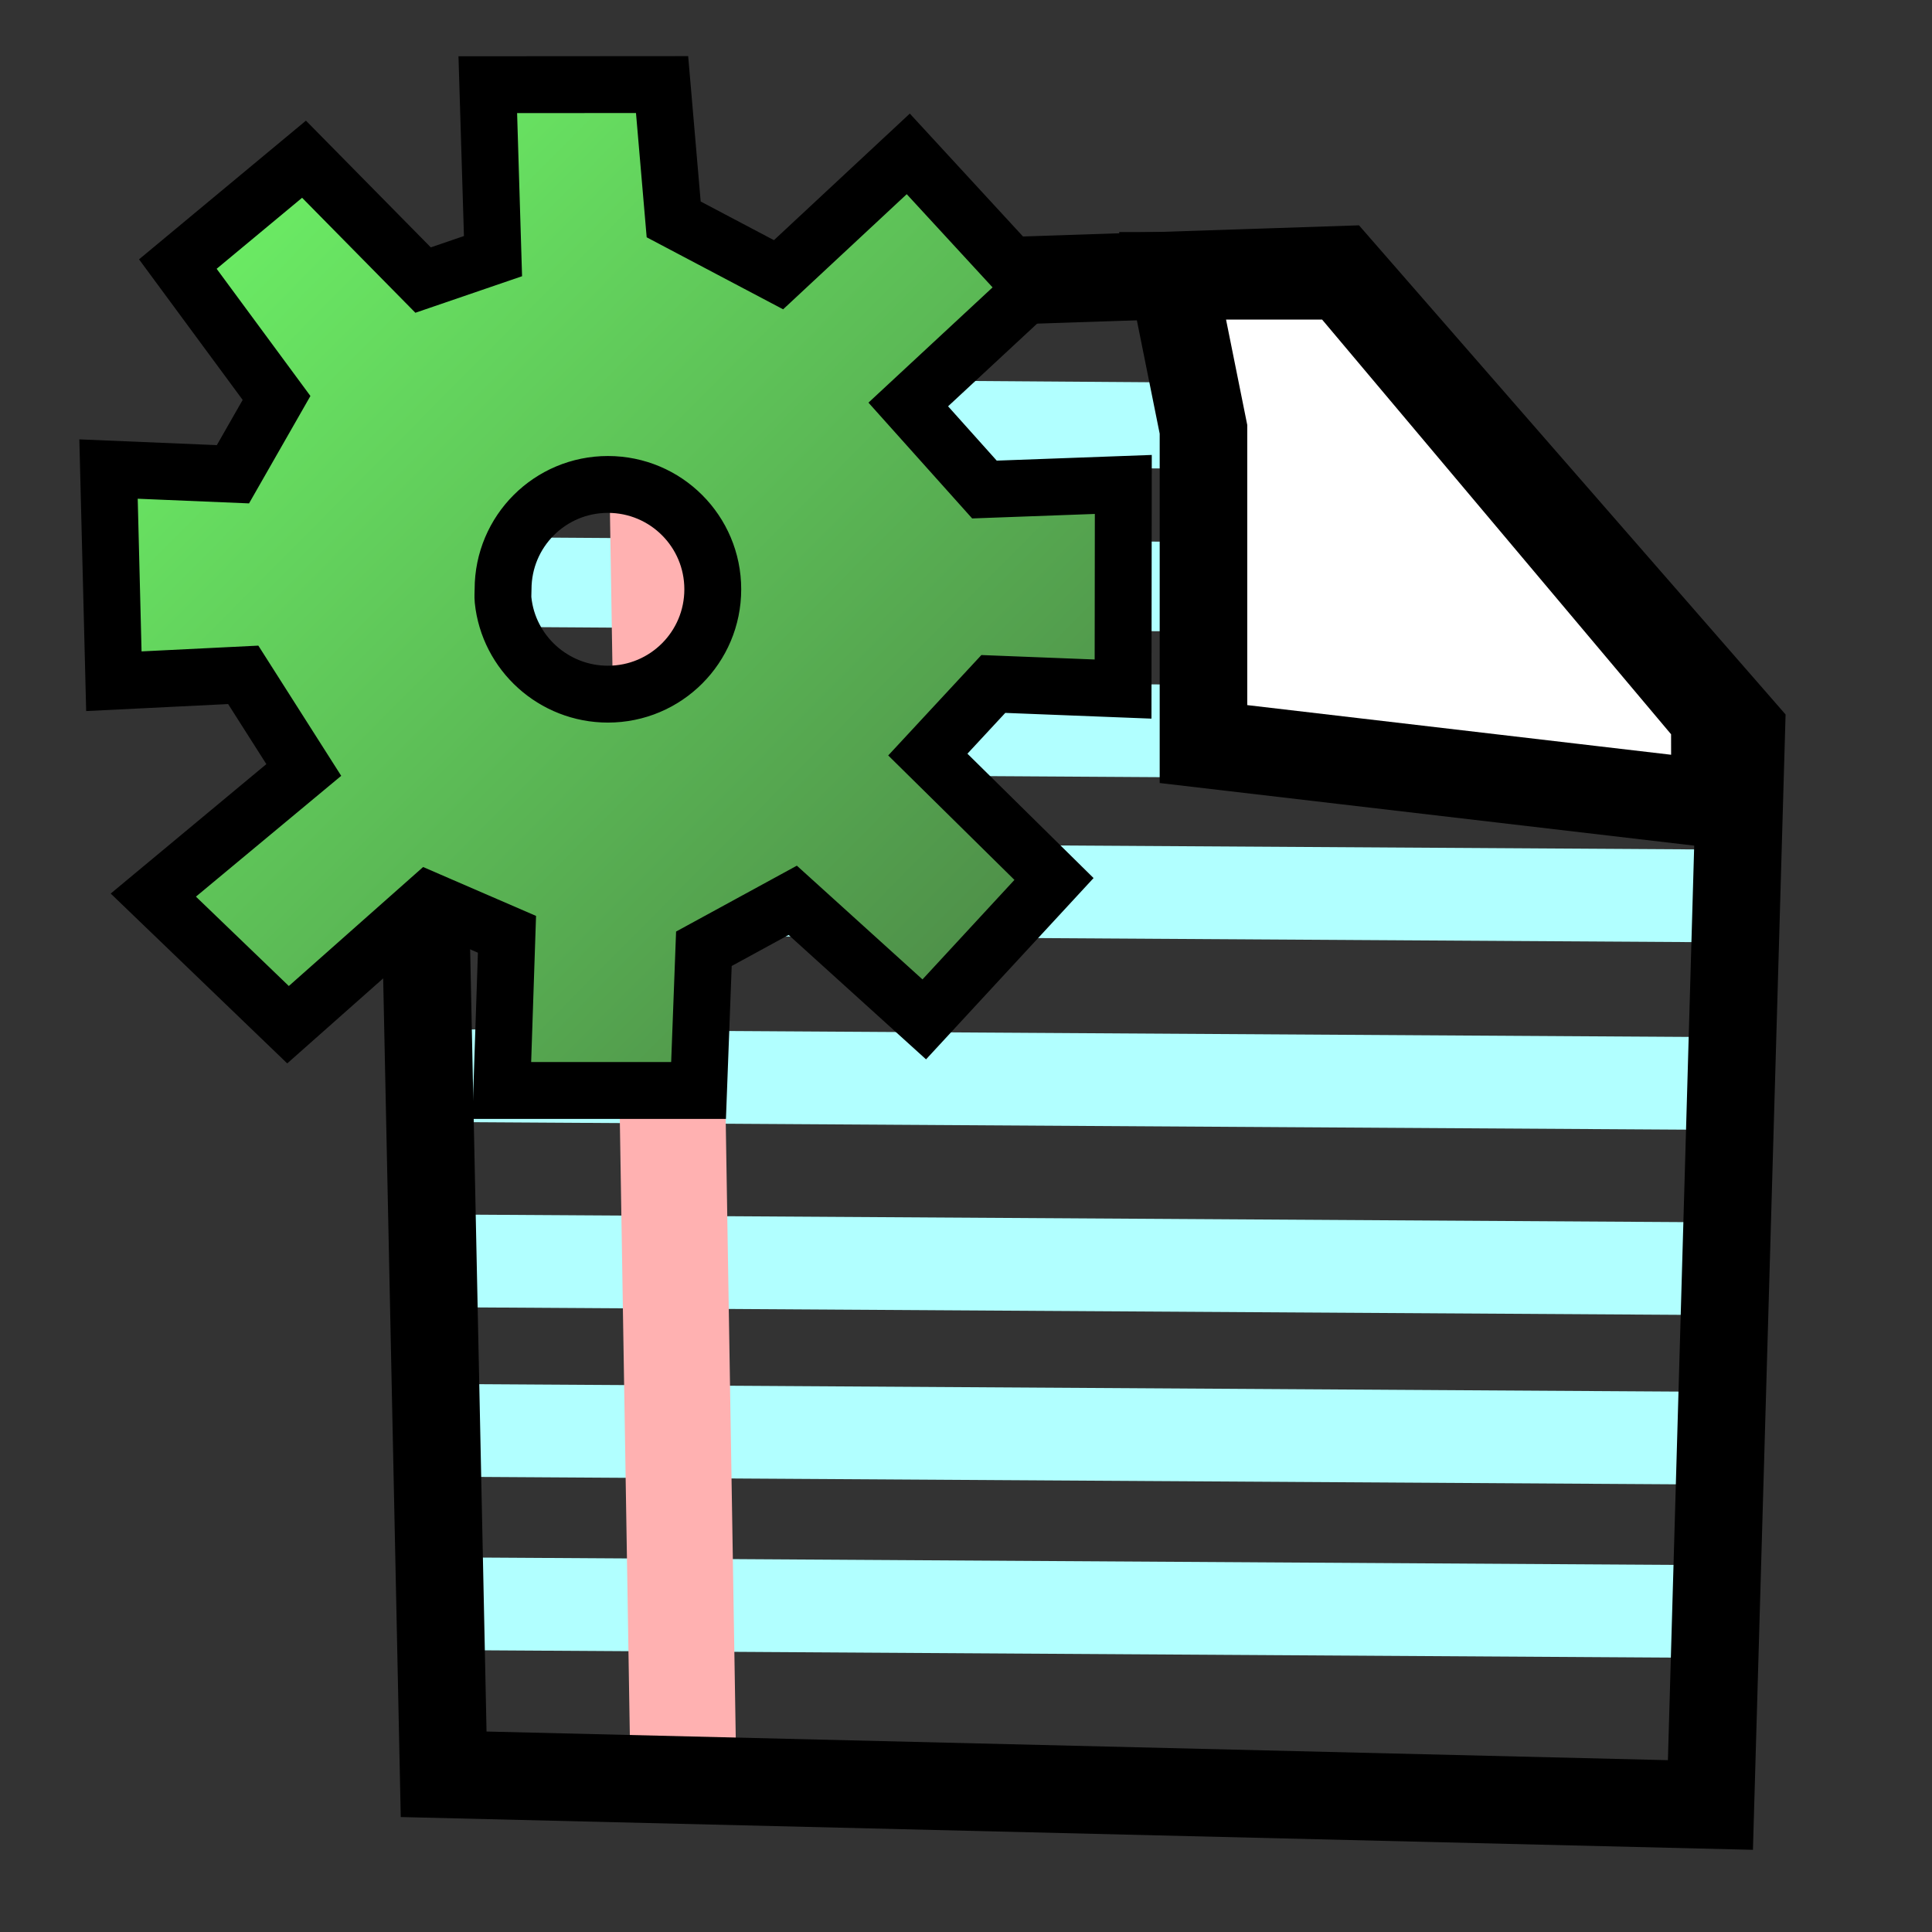 <?xml version="1.0" encoding="UTF-8" standalone="no"?>
<!-- Created with Inkscape (http://www.inkscape.org/) -->
<svg
   xmlns:dc="http://purl.org/dc/elements/1.1/"
   xmlns:cc="http://web.resource.org/cc/"
   xmlns:rdf="http://www.w3.org/1999/02/22-rdf-syntax-ns#"
   xmlns:svg="http://www.w3.org/2000/svg"
   xmlns="http://www.w3.org/2000/svg"
   xmlns:xlink="http://www.w3.org/1999/xlink"
   xmlns:sodipodi="http://sodipodi.sourceforge.net/DTD/sodipodi-0.dtd"
   xmlns:inkscape="http://www.inkscape.org/namespaces/inkscape"
   id="svg1340"
   sodipodi:version="0.32"
   inkscape:version="0.45"
   width="400"
   height="400"
   sodipodi:docbase="/home/machaven/phpsvart"
   sodipodi:docname="preview.svg"
   version="1.0"
   inkscape:export-filename="/var/www/localhost/htdocs/phpsurveyor/images/preview.png"
   inkscape:export-xdpi="9"
   inkscape:export-ydpi="9"
   inkscape:output_extension="org.inkscape.output.svg.inkscape"
   sodipodi:modified="TRUE">
  <rect width="100%" height="100%" fill="#333333" stroke="none"/>
  <defs
     id="defs1343">
    <linearGradient
       id="linearGradient3588">
      <stop
         style="stop-color:#71ff6a;stop-opacity:1;"
         offset="0"
         id="stop3590" />
      <stop
         style="stop-color:#487b43;stop-opacity:1;"
         offset="1"
         id="stop3592" />
    </linearGradient>
    <linearGradient
       inkscape:collect="always"
       xlink:href="#linearGradient3588"
       id="linearGradient3594"
       x1="296.3"
       y1="318.431"
       x2="93.442"
       y2="522.986"
       gradientUnits="userSpaceOnUse"
       gradientTransform="matrix(0,-1.085,1.085,0,-328.809,333.01)" />
    <linearGradient
       id="linearGradient2209"
       inkscape:collect="always">
      <stop
         id="stop2211"
         offset="0"
         style="stop-color:#ffe900;stop-opacity:1;" />
      <stop
         id="stop2213"
         offset="1"
         style="stop-color:#ffe900;stop-opacity:0;" />
    </linearGradient>
    <linearGradient
       id="linearGradient3307">
      <stop
         style="stop-color:#b2b10d;stop-opacity:1;"
         offset="0"
         id="stop3309" />
      <stop
         style="stop-color:#b77a16;stop-opacity:1;"
         offset="1"
         id="stop3311" />
    </linearGradient>
    <linearGradient
       id="linearGradient17275">
      <stop
         style="stop-color:#ffb300;stop-opacity:1;"
         offset="0"
         id="stop17277" />
      <stop
         style="stop-color:#978b71;stop-opacity:1;"
         offset="1"
         id="stop17279" />
    </linearGradient>
    <linearGradient
       id="linearGradient17267">
      <stop
         style="stop-color:#ffeb00;stop-opacity:1;"
         offset="0"
         id="stop17269" />
      <stop
         style="stop-color:#e3ad1a;stop-opacity:1;"
         offset="1"
         id="stop17271" />
    </linearGradient>
    <linearGradient
       id="linearGradient9578">
      <stop
         style="stop-color:#ffffff;stop-opacity:1;"
         offset="0"
         id="stop9580" />
      <stop
         style="stop-color:#d3d3d3;stop-opacity:1;"
         offset="1"
         id="stop9582" />
    </linearGradient>
    <linearGradient
       id="linearGradient2250">
      <stop
         style="stop-color:#ff0000;stop-opacity:1;"
         offset="0"
         id="stop2252" />
      <stop
         style="stop-color:#850000;stop-opacity:1;"
         offset="1"
         id="stop2254" />
    </linearGradient>
    <linearGradient
       id="linearGradient2244">
      <stop
         id="stop2246"
         offset="0"
         style="stop-color:#6fff58;stop-opacity:1;" />
      <stop
         id="stop2248"
         offset="1"
         style="stop-color:#327e29;stop-opacity:1;" />
    </linearGradient>
    <linearGradient
       id="linearGradient2232">
      <stop
         style="stop-color:#0030ff;stop-opacity:1;"
         offset="0"
         id="stop2234" />
      <stop
         style="stop-color:#02116f;stop-opacity:1;"
         offset="1"
         id="stop2236" />
    </linearGradient>
    <linearGradient
       inkscape:collect="always"
       xlink:href="#linearGradient17267"
       id="linearGradient17273"
       x1="301.051"
       y1="880.098"
       x2="383.51"
       y2="938.793"
       gradientUnits="userSpaceOnUse" />
    <linearGradient
       inkscape:collect="always"
       xlink:href="#linearGradient17275"
       id="linearGradient17281"
       x1="250.024"
       y1="938.761"
       x2="297.127"
       y2="1022.327"
       gradientUnits="userSpaceOnUse" />
    <linearGradient
       inkscape:collect="always"
       xlink:href="#linearGradient3307"
       id="linearGradient3313"
       x1="262.135"
       y1="928.008"
       x2="365.602"
       y2="928.008"
       gradientUnits="userSpaceOnUse" />
    <linearGradient
       inkscape:collect="always"
       xlink:href="#linearGradient2209"
       id="linearGradient2071"
       gradientUnits="userSpaceOnUse"
       gradientTransform="matrix(0.395,0,0,0.405,-28.076,-93.382)"
       x1="264.582"
       y1="296.375"
       x2="380.685"
       y2="553.745" />
    <linearGradient
       inkscape:collect="always"
       xlink:href="#linearGradient2209"
       id="linearGradient2074"
       gradientUnits="userSpaceOnUse"
       gradientTransform="matrix(-0.381,0.102,-0.105,-0.391,319.936,280.452)"
       x1="249.483"
       y1="262.875"
       x2="272.026"
       y2="427.543" />
  </defs>
  <sodipodi:namedview
     inkscape:window-height="712"
     inkscape:window-width="1016"
     inkscape:pageshadow="2"
     inkscape:pageopacity="0.0"
     borderopacity="1.0"
     bordercolor="#666666"
     pagecolor="#ffffff"
     id="base"
     inkscape:zoom="1.29"
     inkscape:cx="200"
     inkscape:cy="256.61588"
     inkscape:window-x="242"
     inkscape:window-y="44"
     inkscape:current-layer="svg1340"
     width="400px"
     height="400px" />
  <path
     style="fill:none;fill-opacity:1;fill-rule:evenodd;stroke:none;stroke-width:15.634px;stroke-linecap:butt;stroke-linejoin:miter;stroke-opacity:1"
     d="M 353.998,371.842 L 91.725,365.485 L 85.328,60.349 L 277.235,53.992 L 360.395,149.347 L 353.998,371.842 z "
     id="path8703" />
  <path
     style="fill:#b1ffff;fill-opacity:1;fill-rule:evenodd;stroke:#b1ffff;stroke-width:19.2px;stroke-linecap:butt;stroke-linejoin:miter;stroke-opacity:1"
     d="M 92.912,296.147 L 351.18,297.736 L 92.912,296.147 z "
     id="path5980" />
  <path
     style="fill:#b1ffff;fill-opacity:1;fill-rule:evenodd;stroke:#b1ffff;stroke-width:19.2px;stroke-linecap:butt;stroke-linejoin:miter;stroke-opacity:1"
     d="M 93.447,183.874 L 351.716,185.463 L 93.447,183.874 z "
     id="path4226" />
  <path
     style="fill:#b1ffff;fill-opacity:1;fill-rule:evenodd;stroke:#b1ffff;stroke-width:19.2px;stroke-linecap:butt;stroke-linejoin:miter;stroke-opacity:1"
     d="M 96.175,222.727 L 354.444,224.317 L 96.175,222.727 z "
     id="path5976" />
  <path
     style="fill:#b1ffff;fill-opacity:1;fill-rule:evenodd;stroke:#b1ffff;stroke-width:19.2px;stroke-linecap:butt;stroke-linejoin:miter;stroke-opacity:1"
     d="M 95.359,261.069 L 353.628,262.658 L 95.359,261.069 z "
     id="path5978" />
  <path
     style="fill:#b1ffff;fill-opacity:1;fill-rule:evenodd;stroke:#b1ffff;stroke-width:19.2px;stroke-linecap:butt;stroke-linejoin:miter;stroke-opacity:1"
     d="M 93.727,332.041 L 351.996,333.63 L 93.727,332.041 z "
     id="path5982" />
  <path
     style="fill:#b1ffff;fill-opacity:1;fill-rule:evenodd;stroke:#b1ffff;stroke-width:18.551px;stroke-linecap:butt;stroke-linejoin:miter;stroke-opacity:1"
     d="M 89.448,120.428 L 330.535,122.017 L 89.448,120.428 z "
     id="path3590" />
  <path
     style="fill:#b1ffff;fill-opacity:1;fill-rule:evenodd;stroke:#b1ffff;stroke-width:17.834px;stroke-linecap:butt;stroke-linejoin:miter;stroke-opacity:1"
     d="M 85.308,86.971 L 308.14,88.56 L 85.308,86.971 z "
     id="path3592" />
  <path
     style="fill:#b1ffff;fill-opacity:1;fill-rule:evenodd;stroke:#b1ffff;stroke-width:19.2px;stroke-linecap:butt;stroke-linejoin:miter;stroke-opacity:1"
     d="M 95.855,150.423 L 354.124,152.012 L 95.855,150.423 z "
     id="path3588" />
  <path
     style="fill:#ffb1b1;fill-opacity:1;fill-rule:evenodd;stroke:#ffb1b1;stroke-width:21.919px;stroke-linecap:butt;stroke-linejoin:miter;stroke-opacity:1"
     d="M 141.431,363.664 L 136.634,68.673 L 141.431,363.664 z "
     id="path3594" />
  <path
     style="fill:none;fill-opacity:1;fill-rule:evenodd;stroke:black;stroke-width:18.13px;stroke-linecap:butt;stroke-linejoin:miter;stroke-opacity:1"
     d="M 354.125,373.705 L 91.852,367.347 L 85.456,62.211 L 277.363,55.854 L 360.522,151.209 L 354.125,373.705 z "
     id="path4212" />
  <path
     style="fill:white;fill-opacity:1;fill-rule:evenodd;stroke:none;stroke-width:15.634px;stroke-linecap:butt;stroke-linejoin:miter;stroke-opacity:1"
     d="M 247.548,56.509 L 253.945,88.294 L 253.945,153.454 L 359.849,165.859 L 359.817,148.112 L 282.731,56.509 L 247.548,56.509 z "
     id="path3596"
     sodipodi:nodetypes="ccccccc" />
  <path
     style="fill:none;fill-opacity:0.75;fill-rule:evenodd;stroke:black;stroke-width:18.13px;stroke-linecap:butt;stroke-linejoin:miter;stroke-opacity:1"
     d="M 242.769,57.105 L 249.166,88.89 L 249.166,154.05 L 355.071,166.455 L 355.038,148.708 L 277.952,57.105 L 242.769,57.105 z "
     id="path4216"
     sodipodi:nodetypes="ccccccc" />
  <path
     style="fill:url(#linearGradient3594);fill-opacity:1;fill-rule:evenodd;stroke:#000000;stroke-width:11.774px;stroke-linecap:butt;stroke-linejoin:miter;stroke-opacity:1"
     d="M 22.47,97.111 L 23.574,141.042 L 50.36,139.719 L 62.895,159.415 L 31.743,185.32 L 59.633,212.155 L 88.701,186.399 L 104.965,193.44 L 103.886,225.77 L 144.629,225.77 L 145.733,196.433 L 164.13,186.399 L 191.359,211.052 L 218.219,181.984 L 192.095,156.227 L 205.659,141.608 L 232.519,142.663 L 232.569,100.299 L 203.819,101.353 L 188.047,83.741 L 213.804,59.824 L 188.047,31.86 L 161.187,56.881 L 139.478,45.425 L 137.076,17.51 L 100.992,17.535 L 102.071,53.028 L 87.597,57.985 L 62.944,32.964 L 36.82,54.673 L 57.255,82.393 L 48.226,98.19 L 22.47,97.111 z M 104.155,124.216 C 104.08,123.485 104.155,122.758 104.155,122.008 C 104.155,110.006 113.862,100.299 125.864,100.299 C 137.865,100.299 147.573,110.006 147.573,122.008 C 147.573,134.009 137.865,143.717 125.864,143.717 C 114.612,143.717 105.269,135.175 104.155,124.216 z "
     id="path1837"
     sodipodi:nodetypes="ccccccccccccccccccccccccccccccccccssssc" />
</svg>
